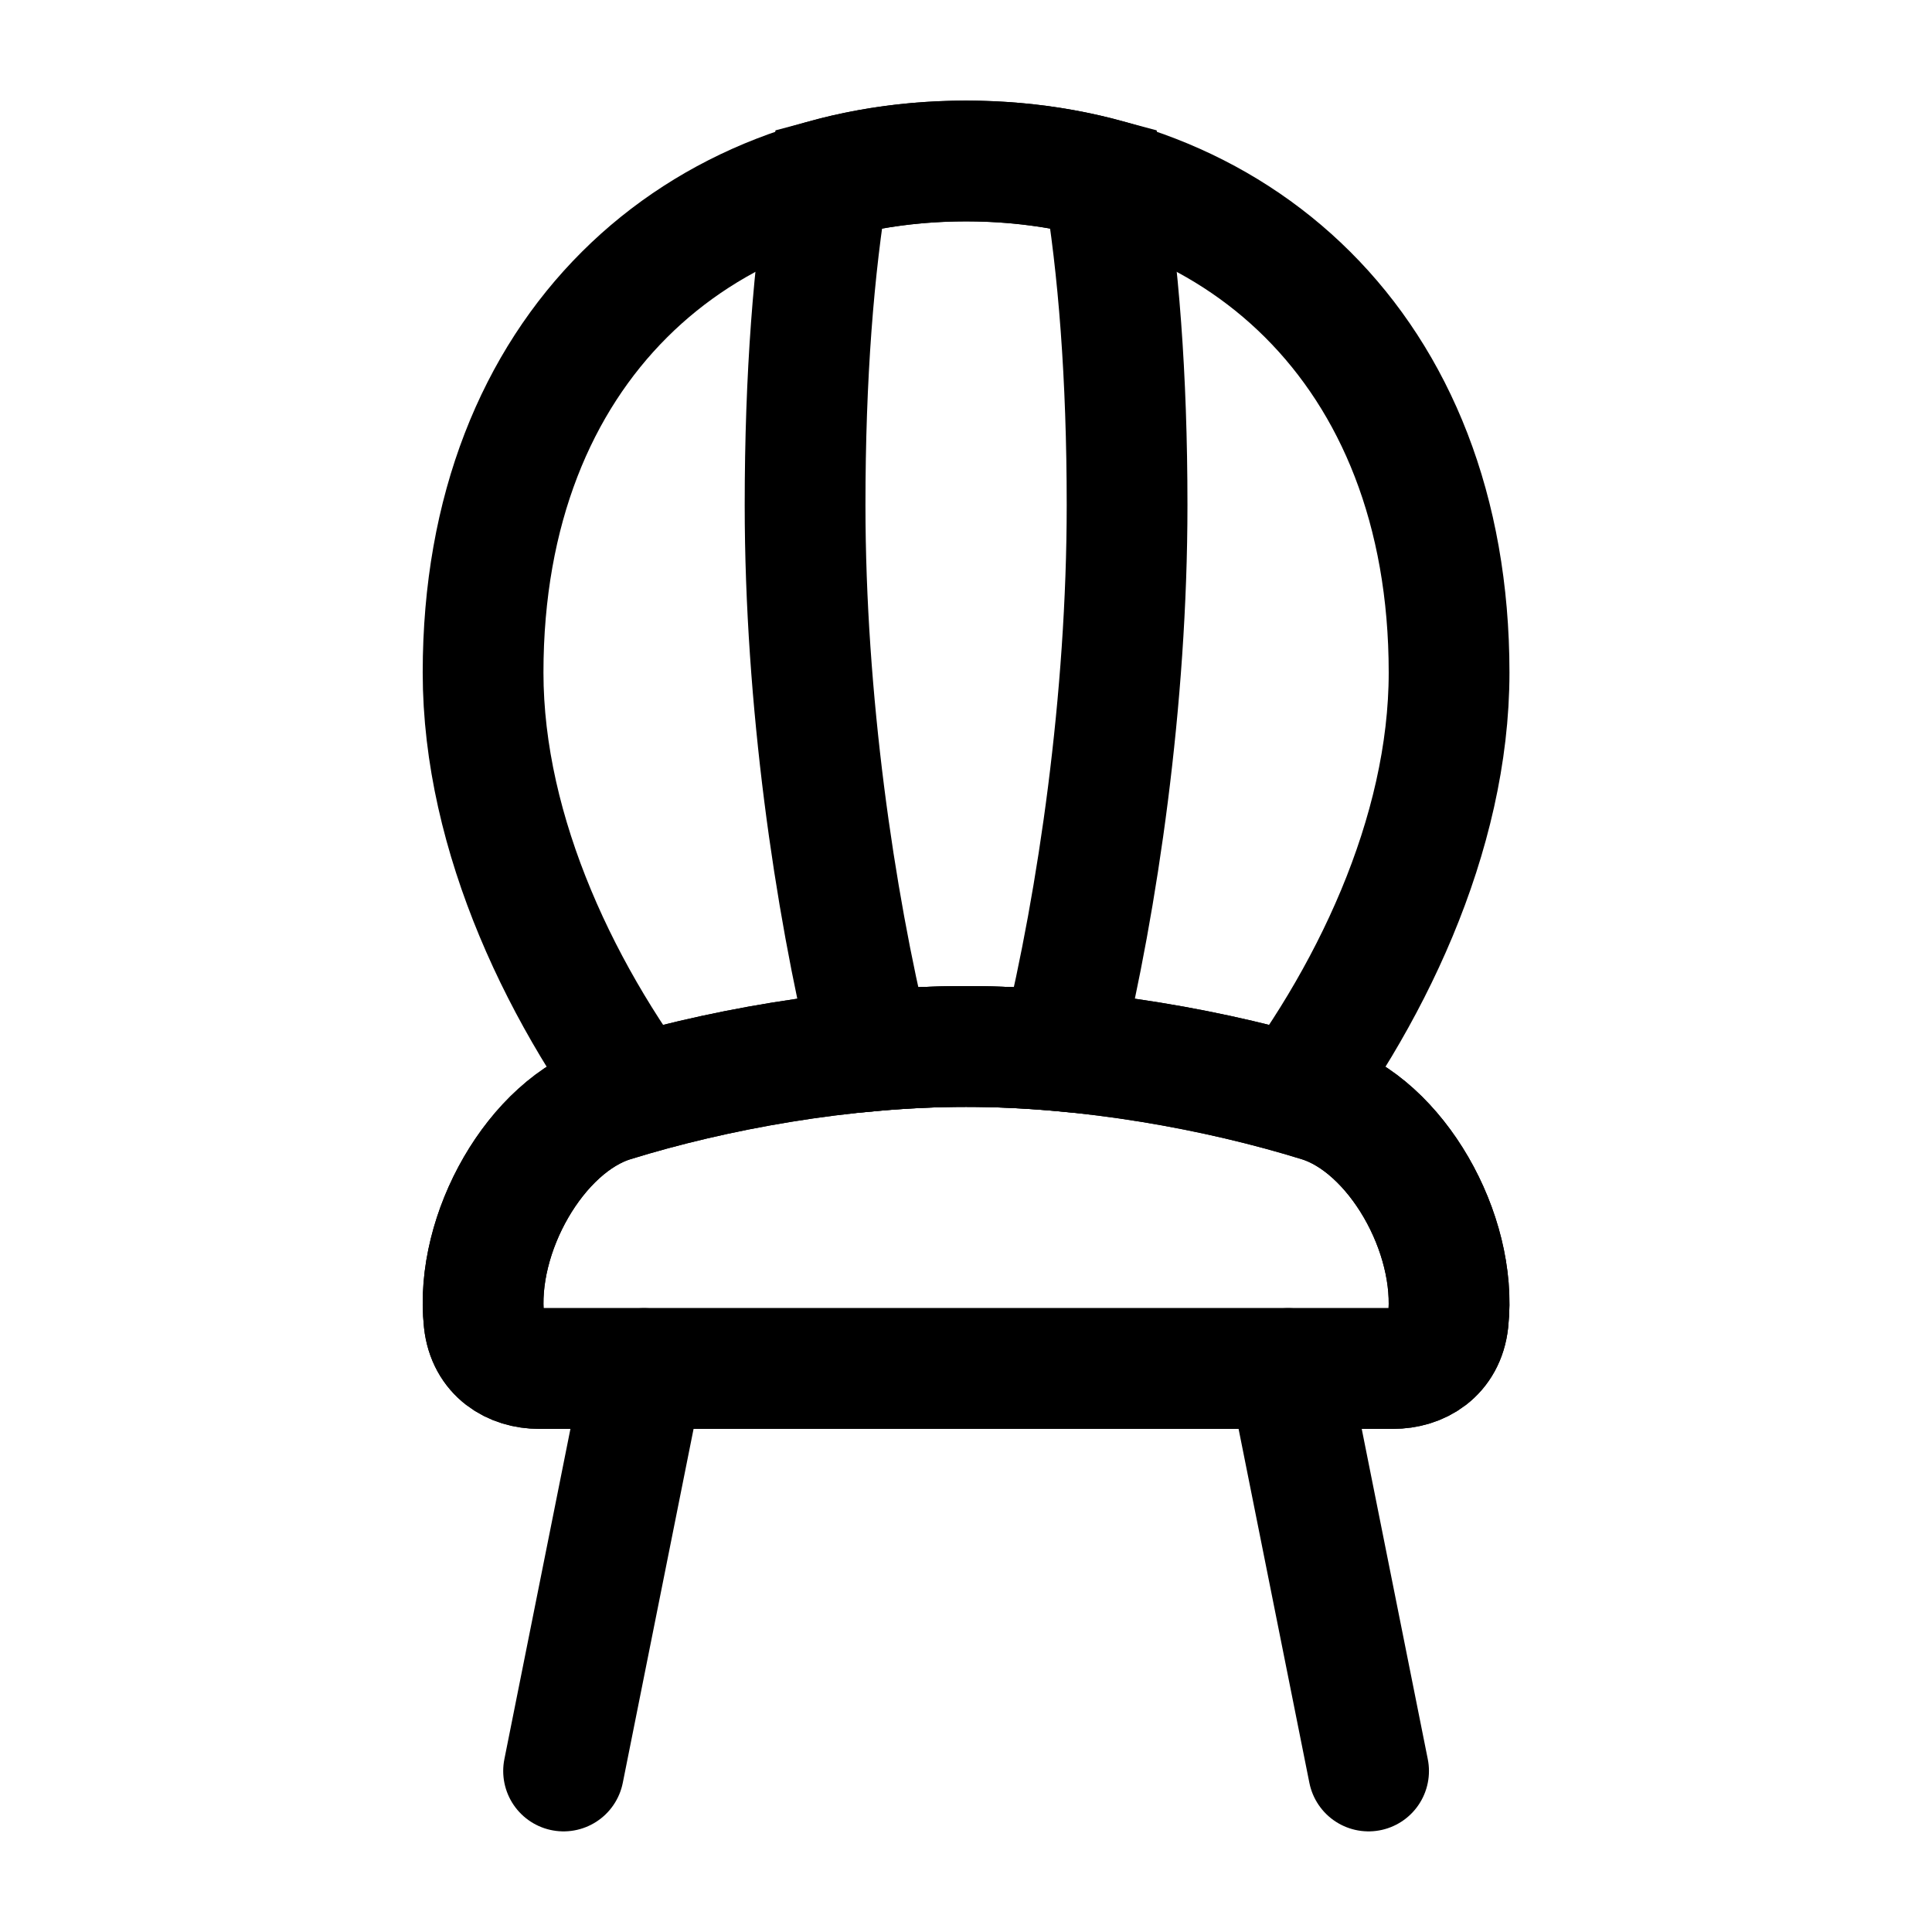 <svg width="24" height="24" viewBox="0 0 24 24" fill="none" xmlns="http://www.w3.org/2000/svg">
    <path class="pr-icon-duotone-secondary" d="M12.001 13C10.479 13 8.87 13.293 7.609 13.684C6.659 13.978 5.895 15.322 6.013 16.413C6.057 16.817 6.37 17 6.699 17H17.303C17.632 17 17.945 16.817 17.989 16.413C18.107 15.322 17.343 13.978 16.393 13.684C15.132 13.293 13.523 13 12.001 13Z"/>
    <path d="M8.001 17L7.001 22M16.001 17L17.001 22" stroke="currentColor" stroke-width="1.5" stroke-linecap="round" stroke-linejoin="round"/>
    <path d="M12.001 13C10.479 13 8.87 13.293 7.609 13.684C6.659 13.978 5.895 15.322 6.013 16.413C6.057 16.817 6.37 17 6.699 17H17.303C17.632 17 17.945 16.817 17.989 16.413C18.107 15.322 17.343 13.978 16.393 13.684C15.132 13.293 13.523 13 12.001 13Z" stroke="currentColor" stroke-width="1.5" stroke-linecap="round"/>
    <path d="M12.001 13C10.479 13 8.87 13.293 7.609 13.684C6.659 13.978 5.895 15.322 6.013 16.413C6.057 16.817 6.37 17 6.699 17H17.303C17.632 17 17.945 16.817 17.989 16.413C18.107 15.322 17.343 13.978 16.393 13.684C15.132 13.293 13.523 13 12.001 13Z" stroke="currentColor" stroke-width="1.5" stroke-linecap="round"/>
    <path d="M15.774 14C17.013 12.432 18.001 10.368 18.001 8.355C18.001 4.305 15.315 2 12.001 2C8.687 2 6.001 4.305 6.001 8.355C6.001 10.368 6.989 12.432 8.228 14" stroke="currentColor" stroke-width="1.5"/>
    <path d="M13.195 13C13.637 11.178 14.001 8.693 14.001 6.274C14.001 4.676 13.894 3.315 13.709 2.219C13.168 2.074 12.595 2 12.001 2C11.408 2 10.834 2.074 10.293 2.219C10.108 3.315 10.001 4.676 10.001 6.274C10.001 8.693 10.365 11.178 10.807 13L10.829 13.054C11.22 13.019 11.614 13 12.001 13C12.389 13 12.782 13.019 13.173 13.054L13.195 13Z" stroke="currentColor" stroke-width="1.5"/>
</svg>
